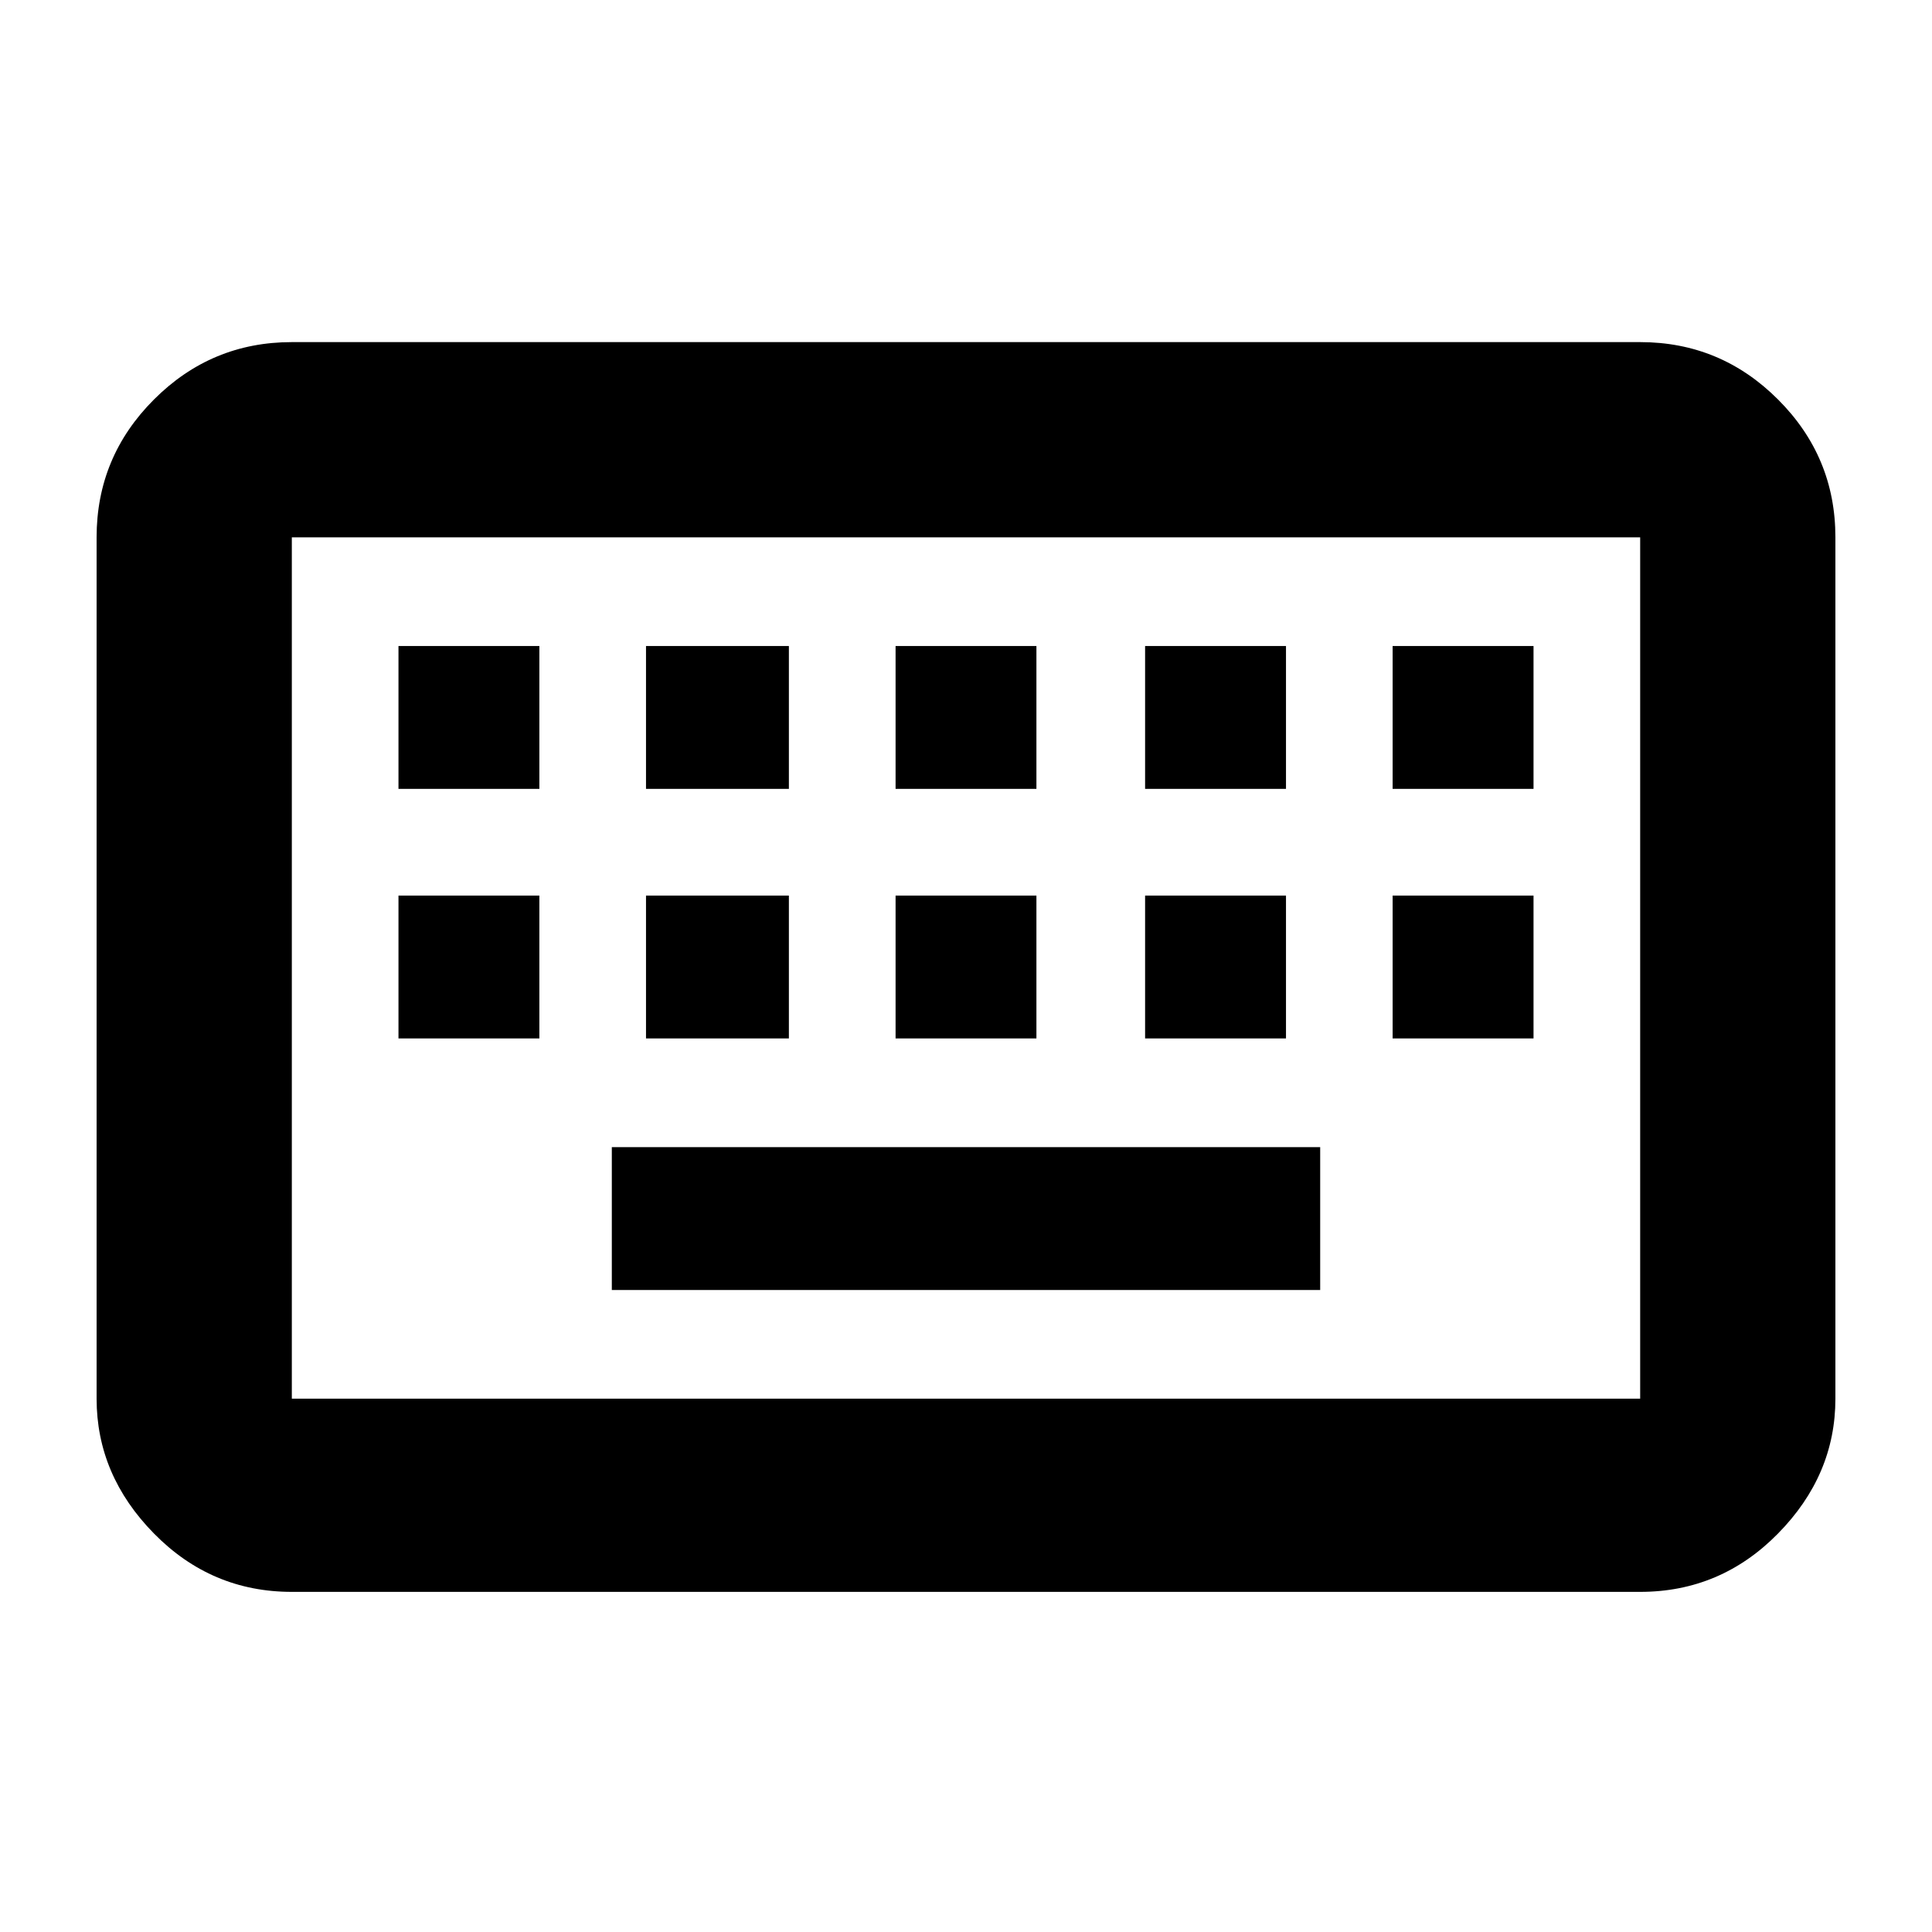 <svg xmlns="http://www.w3.org/2000/svg" height="40" width="40"><path d="M6.042 28.958H33.958Q33.958 28.958 33.958 28.958Q33.958 28.958 33.958 28.958V11.125Q33.958 11.125 33.958 11.125Q33.958 11.125 33.958 11.125H6.042Q6.042 11.125 6.042 11.125Q6.042 11.125 6.042 11.125V28.958Q6.042 28.958 6.042 28.958Q6.042 28.958 6.042 28.958ZM6.042 32.958Q4.375 32.958 3.188 31.75Q2 30.542 2 28.958V11.125Q2 9.458 3.188 8.271Q4.375 7.083 6.042 7.083H33.958Q35.625 7.083 36.812 8.271Q38 9.458 38 11.125V28.958Q38 30.542 36.812 31.75Q35.625 32.958 33.958 32.958ZM18.542 16.333H21.458V13.375H18.542ZM18.542 21.5H21.458V18.542H18.542ZM13.375 16.333H16.333V13.375H13.375ZM13.375 21.5H16.333V18.542H13.375ZM8.25 21.5H11.167V18.542H8.25ZM8.25 16.333H11.167V13.375H8.25ZM12.667 26.708H27.333V23.75H12.667ZM23.708 21.5H26.625V18.542H23.708ZM23.708 16.333H26.625V13.375H23.708ZM28.833 21.5H31.75V18.542H28.833ZM28.833 16.333H31.75V13.375H28.833ZM6.042 28.958Q6.042 28.958 6.042 28.958Q6.042 28.958 6.042 28.958V11.125Q6.042 11.125 6.042 11.125Q6.042 11.125 6.042 11.125Q6.042 11.125 6.042 11.125Q6.042 11.125 6.042 11.125V28.958Q6.042 28.958 6.042 28.958Q6.042 28.958 6.042 28.958Z"/></svg>